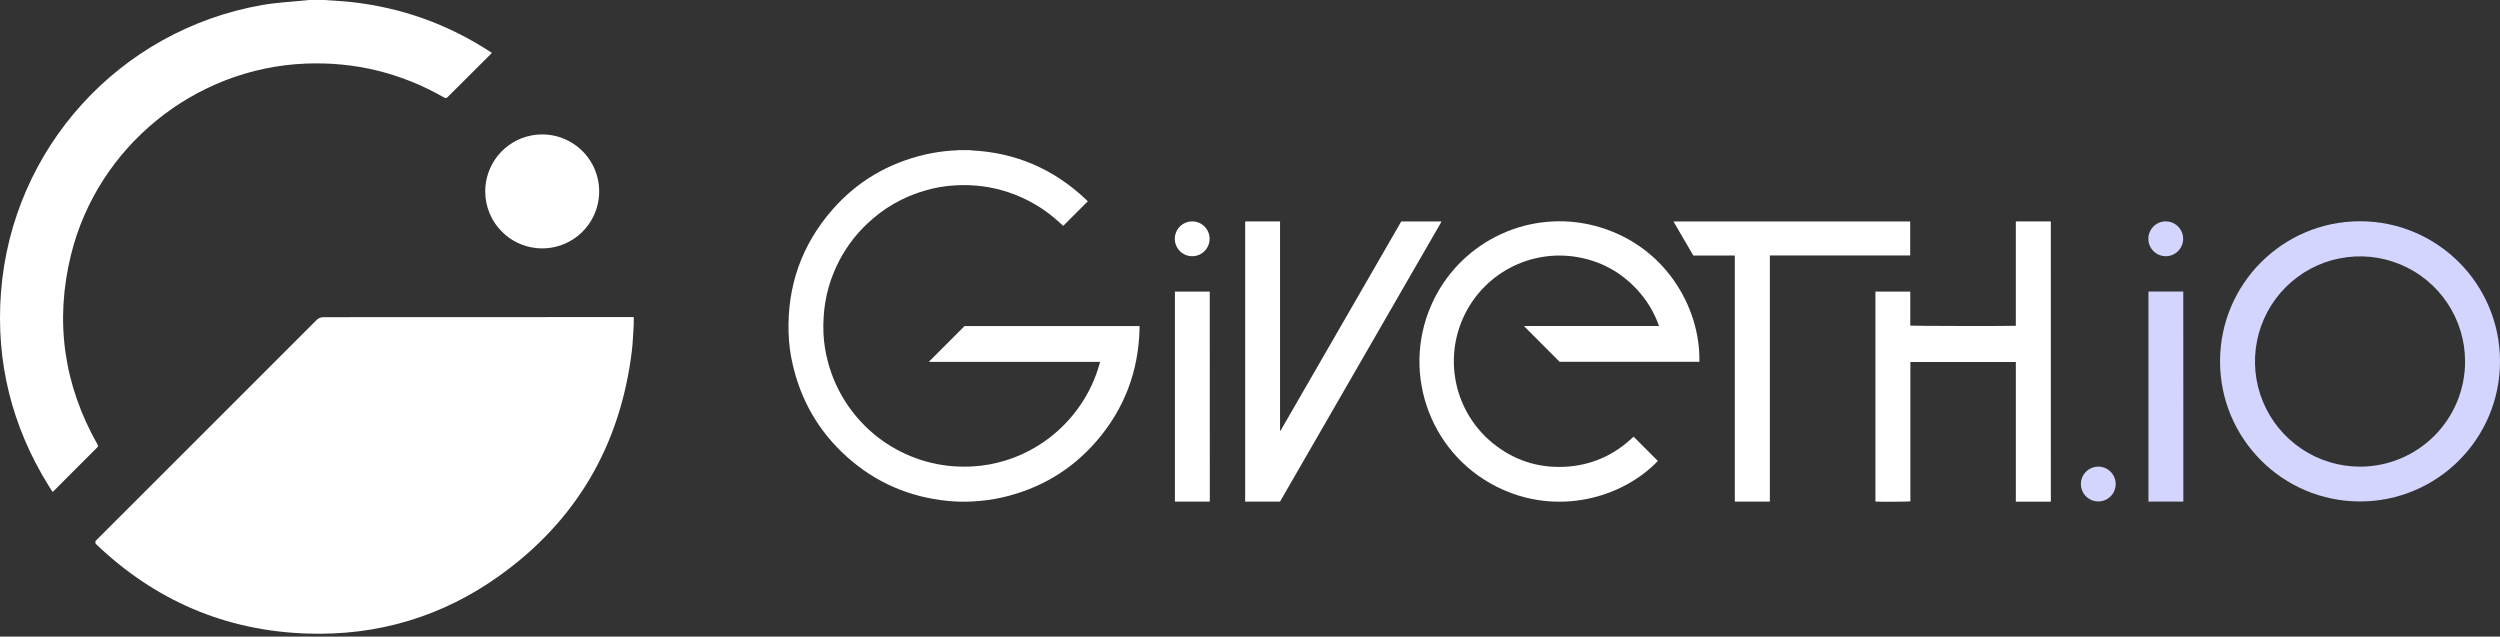 <svg width="216" height="55" viewBox="0 0 216 55" fill="none" xmlns="http://www.w3.org/2000/svg">
<rect x="0" y="0" width="216" height="55" fill="#333333" stroke="none"/>
<path d="M83.797 12.969C83.856 12.981 83.916 12.991 83.976 12.997C87.77 13.187 91.042 14.611 93.806 17.214C93.869 17.277 93.937 17.34 93.989 17.388L91.86 19.518C91.772 19.436 91.661 19.336 91.552 19.233C90.266 18.041 88.738 17.14 87.072 16.593C86.351 16.358 85.61 16.19 84.859 16.091C84.071 15.992 83.276 15.968 82.484 16.018C81.627 16.067 80.778 16.214 79.955 16.456C79.251 16.656 78.566 16.92 77.91 17.244C77.009 17.682 76.17 18.236 75.413 18.893C75.121 19.146 74.833 19.412 74.56 19.688C74.015 20.244 73.528 20.854 73.105 21.508C72.699 22.13 72.351 22.788 72.066 23.474C71.701 24.34 71.442 25.247 71.295 26.175C71.231 26.569 71.188 26.965 71.165 27.363C71.133 27.837 71.127 28.313 71.145 28.788C71.185 29.61 71.311 30.426 71.522 31.221C72.159 33.668 73.541 35.855 75.477 37.479C77.413 39.102 79.806 40.083 82.323 40.283C82.908 40.326 83.495 40.33 84.081 40.296C85.029 40.24 85.967 40.068 86.873 39.785C87.496 39.594 88.102 39.352 88.685 39.061C90.609 38.105 92.247 36.658 93.433 34.865C94.099 33.862 94.611 32.764 94.951 31.609C94.982 31.504 95.014 31.398 95.049 31.266C94.647 31.261 94.27 31.266 93.893 31.266H80.245L83.338 28.171H98.457V28.384C98.374 32.083 97.139 35.345 94.715 38.141C92.552 40.633 89.835 42.227 86.621 42.973C85.777 43.162 84.919 43.28 84.056 43.325C83.334 43.367 82.609 43.352 81.889 43.279C78.576 42.95 75.658 41.697 73.175 39.471C70.76 37.31 69.208 34.63 68.484 31.471C68.277 30.572 68.159 29.655 68.132 28.733C68.017 24.708 69.263 21.159 71.908 18.128C74.044 15.679 76.725 14.108 79.886 13.362C80.66 13.184 81.447 13.065 82.239 13.009C82.355 13 82.472 13.004 82.588 12.997C82.648 12.99 82.707 12.981 82.766 12.969H83.797Z" fill="white"/>
<path d="M177.193 43.346H174.169V31.274H165.056V43.318C164.936 43.353 162.244 43.363 162.037 43.332V25.195H165.048V28.133C165.175 28.167 173.873 28.18 174.167 28.148V19.145C174.209 19.137 174.251 19.132 174.293 19.129H177.116C177.141 19.129 177.166 19.133 177.191 19.136L177.193 43.346Z" fill="white"/>
<path d="M146.825 31.259H134.752L131.665 28.168H143.341C142.92 26.968 142.251 25.871 141.377 24.948C139.977 23.473 138.272 22.55 136.268 22.21C134.285 21.871 132.245 22.198 130.467 23.14C128.688 24.082 127.271 25.586 126.435 27.418C125.6 29.25 125.393 31.307 125.846 33.269C126.3 35.231 127.389 36.987 128.944 38.265C130.749 39.742 132.833 40.438 135.161 40.332C137.488 40.225 139.476 39.325 141.141 37.726L143.238 39.825C140.246 42.972 134.564 44.69 129.307 42.051C123.336 39.045 120.93 31.764 123.932 25.787C125.169 23.325 127.209 21.36 129.713 20.215C132.217 19.069 135.037 18.813 137.706 19.488C143.84 21.054 146.936 26.583 146.825 31.259Z" fill="white"/>
<path d="M110.638 37.213L121.066 19.137H124.521C124.524 19.141 124.527 19.146 124.53 19.151C124.53 19.155 124.534 19.161 124.53 19.165C124.523 19.184 124.515 19.202 124.505 19.22L110.594 43.338H107.583V19.163C107.586 19.158 107.59 19.152 107.594 19.148C107.598 19.145 107.602 19.142 107.607 19.141C107.626 19.136 107.646 19.132 107.666 19.131H110.52C110.545 19.133 110.57 19.137 110.596 19.143V37.206L110.638 37.213Z" fill="white"/>
<path d="M152.915 43.337H149.888V22.081C149.681 22.069 149.486 22.077 149.291 22.076C149.097 22.074 148.887 22.076 148.684 22.076H146.302L144.588 19.135H165.041V22.074H152.915V43.337Z" fill="white"/>
<path d="M104.52 43.338H101.513V25.193H104.506L104.513 25.201C104.513 25.205 104.522 25.209 104.522 25.212C104.525 31.226 104.527 37.24 104.528 43.254C104.528 43.278 104.523 43.303 104.52 43.338Z" fill="white"/>
<path d="M103.018 19.129C103.416 19.132 103.796 19.293 104.076 19.576C104.355 19.858 104.512 20.241 104.51 20.639C104.509 21.037 104.35 21.418 104.068 21.699C103.786 21.98 103.405 22.137 103.007 22.137C102.609 22.137 102.228 21.98 101.946 21.699C101.664 21.418 101.505 21.037 101.504 20.639C101.502 20.241 101.659 19.858 101.938 19.576C102.218 19.293 102.598 19.132 102.996 19.129H103.018Z" fill="white"/>
<path d="M188.633 43.336H185.626V25.191H188.619L188.626 25.199C188.63 25.203 188.635 25.207 188.635 25.21C188.638 31.225 188.64 37.239 188.642 43.252C188.641 43.276 188.637 43.301 188.633 43.336Z" fill="#D3D5FF"/>
<path d="M187.133 19.127C187.53 19.13 187.911 19.291 188.19 19.574C188.47 19.857 188.626 20.24 188.625 20.638C188.623 21.036 188.464 21.417 188.182 21.698C187.9 21.979 187.519 22.137 187.121 22.137C186.723 22.137 186.342 21.979 186.06 21.698C185.778 21.417 185.619 21.036 185.617 20.638C185.616 20.24 185.772 19.857 186.051 19.574C186.331 19.291 186.711 19.13 187.109 19.127H187.133Z" fill="#D3D5FF"/>
<path d="M181.304 40.316C181.701 40.319 182.081 40.48 182.361 40.763C182.641 41.046 182.797 41.428 182.795 41.826C182.794 42.224 182.635 42.605 182.353 42.886C182.071 43.167 181.69 43.325 181.292 43.325C180.894 43.325 180.513 43.167 180.231 42.886C179.95 42.605 179.791 42.224 179.789 41.826C179.788 41.428 179.944 41.046 180.223 40.763C180.503 40.48 180.883 40.319 181.281 40.316H181.304Z" fill="#D3D5FF"/>
<path d="M203.907 19.117C197.227 19.117 191.812 24.536 191.812 31.221C191.812 37.906 197.227 43.325 203.907 43.325C210.586 43.325 216 37.906 216 31.221C216 24.536 210.586 19.117 203.907 19.117ZM203.907 40.318C202.112 40.318 200.357 39.785 198.864 38.787C197.371 37.789 196.208 36.371 195.521 34.711C194.834 33.051 194.654 31.225 195.004 29.462C195.354 27.7 196.218 26.082 197.487 24.811C198.757 23.541 200.374 22.675 202.134 22.325C203.895 21.974 205.72 22.154 207.379 22.841C209.037 23.528 210.455 24.692 211.453 26.186C212.45 27.68 212.983 29.436 212.983 31.233C212.983 32.426 212.749 33.607 212.293 34.709C211.837 35.812 211.168 36.813 210.325 37.657C209.482 38.5 208.482 39.17 207.381 39.626C206.279 40.083 205.099 40.318 203.907 40.318Z" fill="#D3D5FF"/>
<path d="M54.755 28.054C54.701 28.824 54.682 29.598 54.588 30.362C53.59 38.474 49.806 44.974 43.165 49.734C38.204 53.29 32.605 54.95 26.507 54.739C19.454 54.496 13.374 51.871 8.276 46.991C8.229 46.946 8.23 46.766 8.276 46.718C14.635 40.349 21 33.986 27.37 27.629C27.521 27.491 27.716 27.411 27.92 27.404C36.866 27.393 45.812 27.39 54.757 27.395L54.755 28.054Z" fill="white"/>
<path d="M28.044 0C28.796 0.057 29.549 0.09 30.299 0.171C34.687 0.647 38.729 2.096 42.424 4.518C42.449 4.537 42.473 4.557 42.496 4.578L40.16 6.909C39.652 7.417 39.147 7.928 38.632 8.429C38.6 8.45 38.562 8.462 38.524 8.466C38.485 8.469 38.447 8.463 38.411 8.448C34.691 6.308 30.687 5.323 26.398 5.495C16.804 5.881 8.439 12.677 6.139 21.995C4.715 27.769 5.507 33.254 8.439 38.431C8.467 38.48 8.469 38.589 8.435 38.62C7.162 39.903 5.885 41.182 4.603 42.457C4.591 42.47 4.575 42.48 4.546 42.504C4.425 42.317 4.304 42.136 4.19 41.951C1.027 36.839 -0.369 31.282 0.083 25.285C1.025 12.817 10.304 2.603 22.652 0.434C23.9 0.215 25.177 0.159 26.44 0.028L26.698 0H28.044Z" fill="white"/>
<path d="M41.923 16.528C41.925 15.389 42.322 14.287 43.045 13.408C43.769 12.529 44.775 11.928 45.892 11.707C47.009 11.486 48.168 11.659 49.171 12.197C50.175 12.734 50.961 13.603 51.397 14.655C51.832 15.707 51.889 16.878 51.559 17.967C51.228 19.057 50.53 19.998 49.584 20.631C48.637 21.264 47.501 21.549 46.368 21.438C45.234 21.328 44.175 20.828 43.369 20.023C42.91 19.564 42.546 19.02 42.298 18.42C42.05 17.82 41.922 17.177 41.923 16.528Z" fill="white"/>
</svg>
